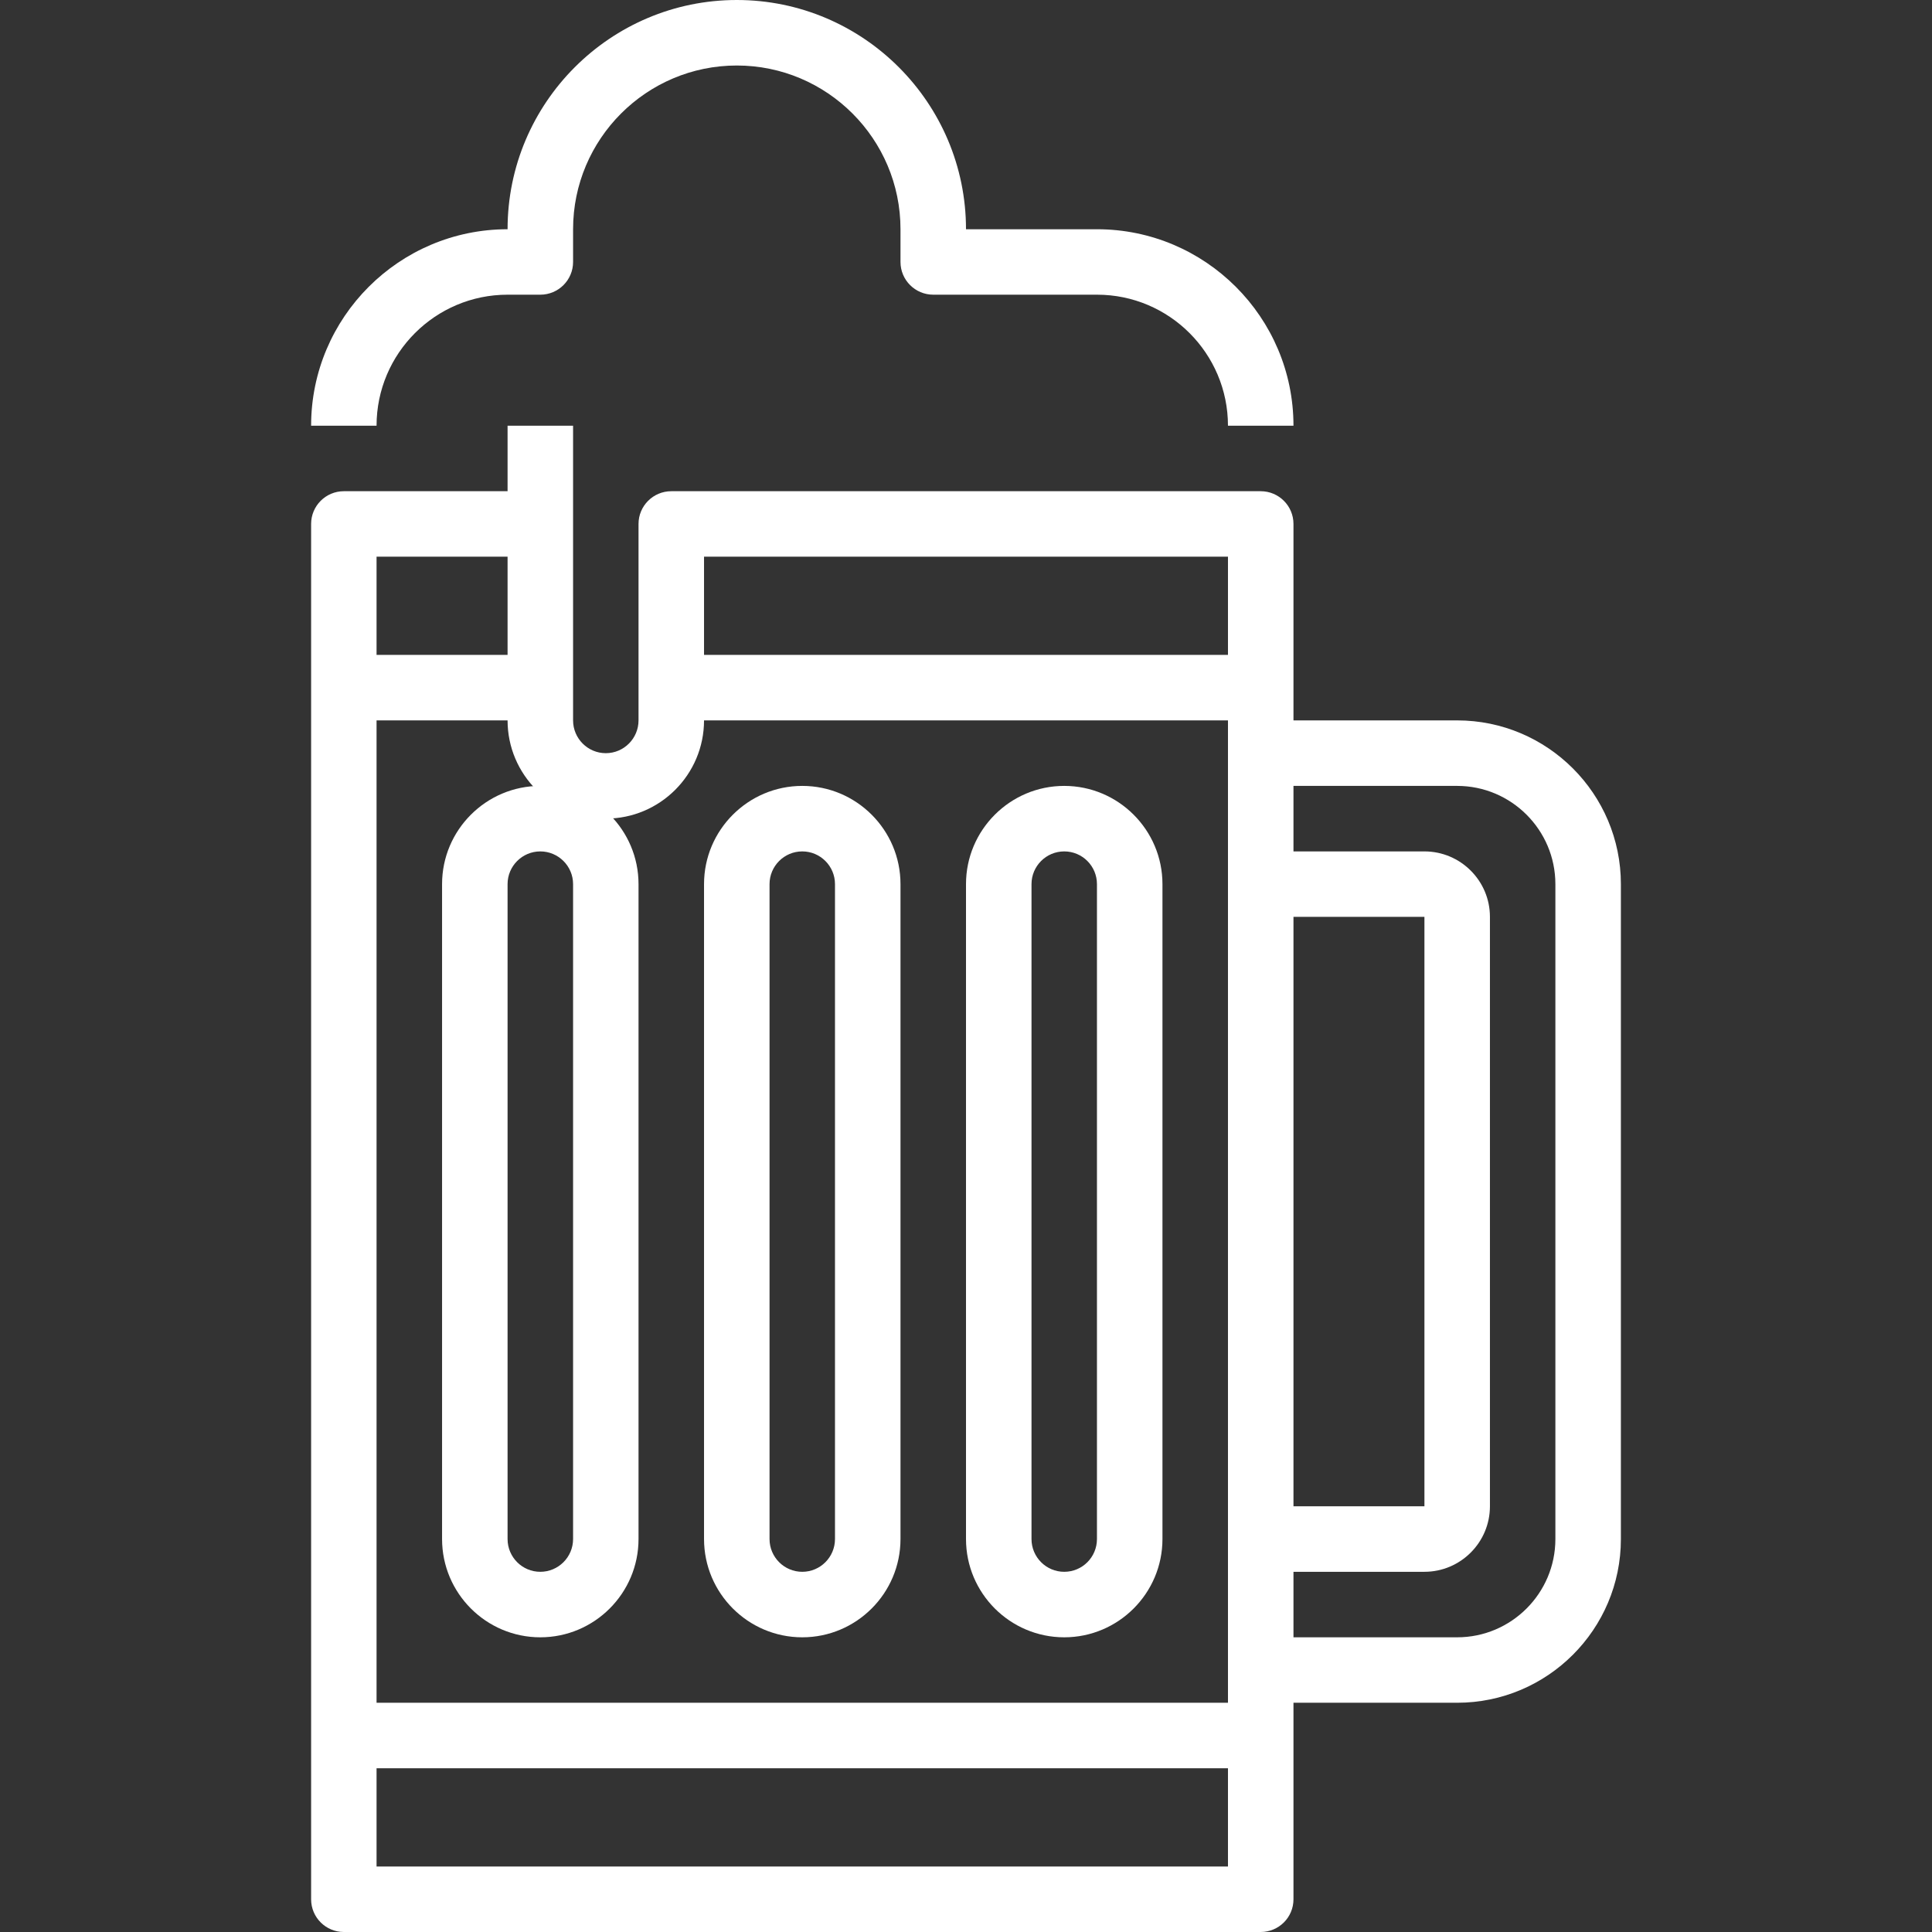 <svg width="32" height="32" viewBox="0 0 32 32" fill="none" xmlns="http://www.w3.org/2000/svg">
<rect x="0" y="0" width="32" height="32" fill="#333333" stroke="none"/>
<g clip-path="url(#clip0)">
<path d="M23.593 14.102H20.881V15.186H23.593V24.949H20.881V26.034H23.593C24.191 26.034 24.678 25.547 24.678 24.949V15.186C24.678 14.588 24.191 14.102 23.593 14.102Z" fill="white"/>
<path d="M24.135 11.932H20.881V13.017H24.135C25.032 13.017 25.762 13.747 25.762 14.644V25.492C25.762 26.389 25.032 27.119 24.135 27.119H20.881V28.203H24.135C25.631 28.203 26.847 26.987 26.847 25.492V14.644C26.847 13.149 25.631 11.932 24.135 11.932Z" fill="white"/>
<path d="M20.881 28.203H5.695V29.288H20.881V28.203Z" fill="white"/>
<path d="M20.882 10.847H11.119V11.932H20.882V10.847Z" fill="white"/>
<path d="M8.949 10.847H5.695V11.932H8.949V10.847Z" fill="white"/>
<path d="M13.288 13.017C12.391 13.017 11.661 13.747 11.661 14.644V25.491C11.661 26.389 12.391 27.119 13.288 27.119C14.185 27.119 14.915 26.389 14.915 25.491V14.644C14.915 13.747 14.185 13.017 13.288 13.017ZM13.83 25.491C13.83 25.791 13.587 26.034 13.288 26.034C12.989 26.034 12.746 25.791 12.746 25.491V14.644C12.746 14.345 12.989 14.102 13.288 14.102C13.587 14.102 13.83 14.345 13.83 14.644V25.491Z" fill="white"/>
<path d="M17.627 13.017C16.73 13.017 16 13.747 16 14.644V25.491C16 26.389 16.73 27.119 17.627 27.119C18.524 27.119 19.254 26.389 19.254 25.491V14.644C19.254 13.747 18.524 13.017 17.627 13.017ZM18.169 25.491C18.169 25.791 17.927 26.034 17.627 26.034C17.328 26.034 17.085 25.791 17.085 25.491V14.644C17.085 14.345 17.328 14.102 17.627 14.102C17.927 14.102 18.169 14.345 18.169 14.644V25.491Z" fill="white"/>
<path d="M8.949 13.017C8.052 13.017 7.322 13.747 7.322 14.644V25.491C7.322 26.389 8.052 27.119 8.949 27.119C9.846 27.119 10.576 26.389 10.576 25.491V14.644C10.576 13.747 9.846 13.017 8.949 13.017ZM9.492 25.491C9.492 25.791 9.248 26.034 8.949 26.034C8.65 26.034 8.407 25.791 8.407 25.491V14.644C8.407 14.345 8.65 14.102 8.949 14.102C9.248 14.102 9.492 14.345 9.492 14.644V25.491Z" fill="white"/>
<path d="M18.17 3.797H16C16 1.703 14.297 0 12.204 0C10.11 0 8.407 1.703 8.407 3.797C6.612 3.797 5.153 5.256 5.153 7.051H6.237C6.237 5.854 7.21 4.881 8.407 4.881H8.949C9.249 4.881 9.492 4.638 9.492 4.339V3.797C9.492 2.301 10.708 1.085 12.204 1.085C13.699 1.085 14.915 2.301 14.915 3.797V4.339C14.915 4.638 15.158 4.881 15.458 4.881H18.17C19.366 4.881 20.339 5.854 20.339 7.051H21.424C21.424 5.256 19.964 3.797 18.17 3.797Z" fill="white"/>
<path d="M20.881 8.136H11.119C10.819 8.136 10.576 8.379 10.576 8.678V11.932C10.576 12.231 10.333 12.475 10.034 12.475C9.735 12.475 9.492 12.231 9.492 11.932V7.051H8.407V8.136H5.695C5.396 8.136 5.153 8.379 5.153 8.678V31.458C5.153 31.758 5.396 32 5.695 32H20.881C21.181 32 21.424 31.758 21.424 31.458V8.678C21.424 8.379 21.181 8.136 20.881 8.136ZM20.339 30.915H6.237V9.22H8.407V11.932C8.407 12.829 9.137 13.559 10.034 13.559C10.931 13.559 11.661 12.829 11.661 11.932V9.22H20.339V30.915Z" fill="white"/>
</g>
<defs>
<clipPath id="clip0">
<rect width="32" height="32" fill="white"/>
</clipPath>
</defs>
</svg>
